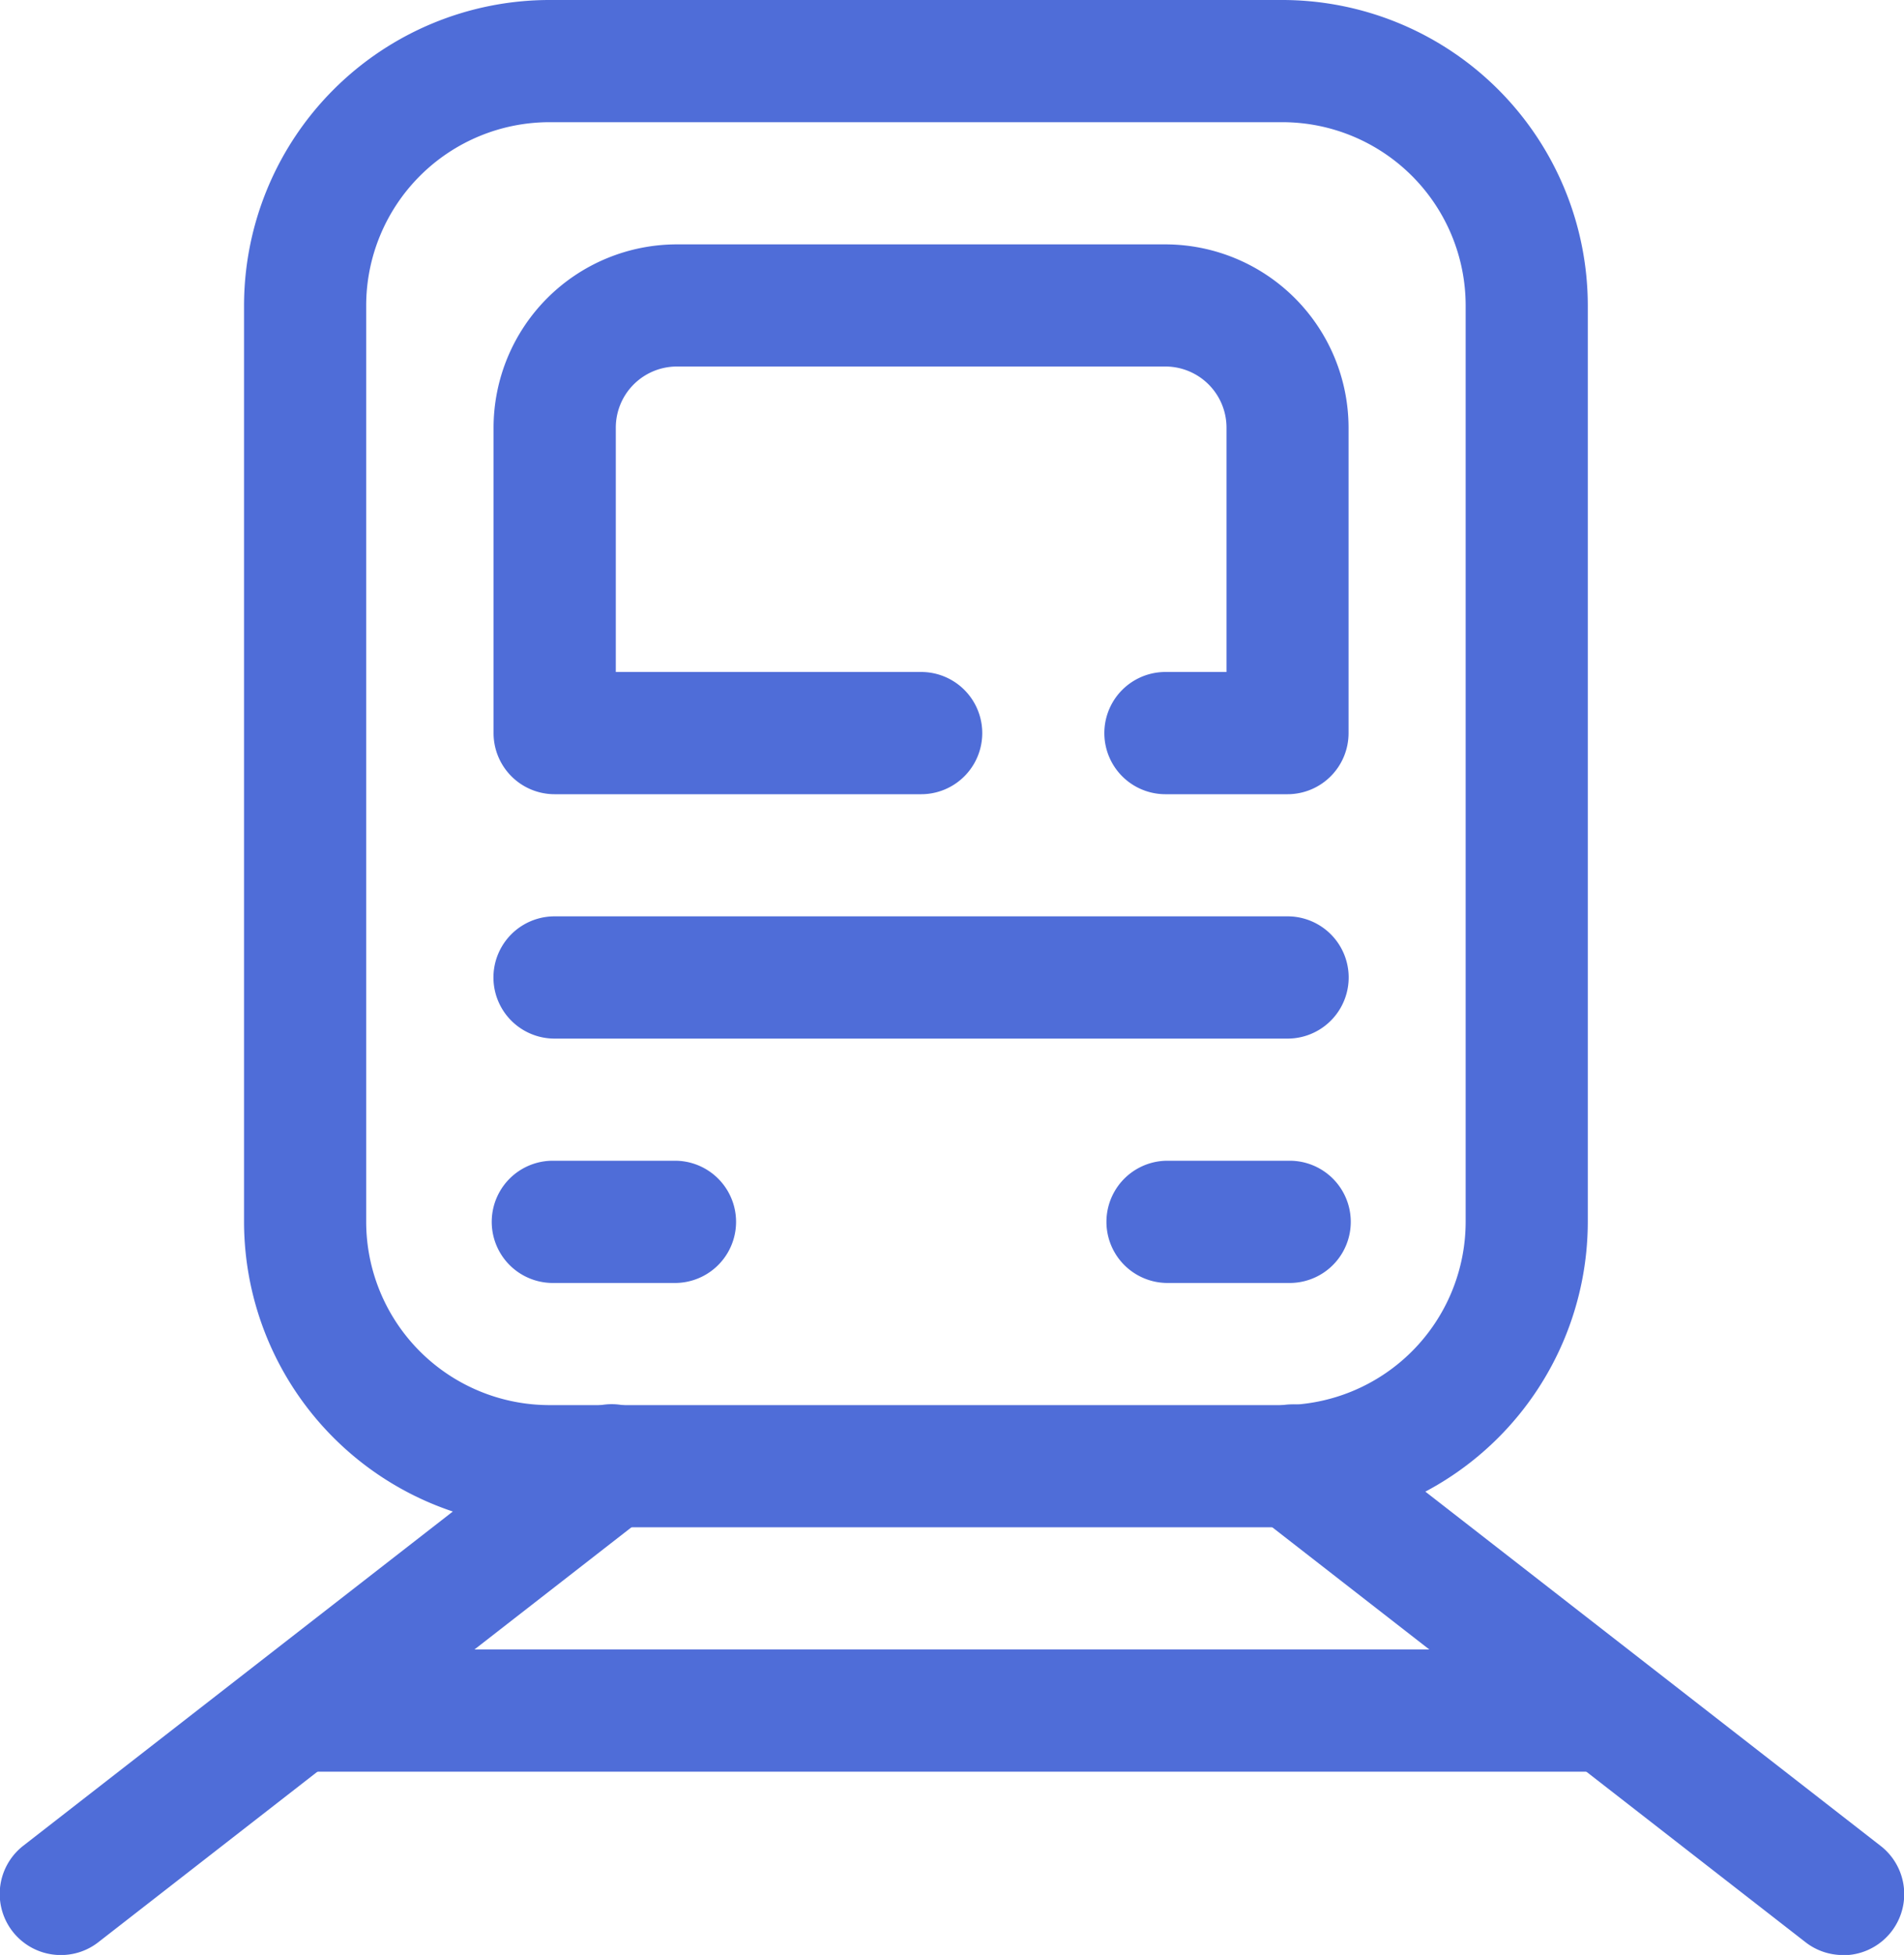<svg xmlns="http://www.w3.org/2000/svg" width="40" height="41.055" viewBox="0 0 40 41.055"><defs><style>.a{fill:#4f6dd8;}</style></defs><g transform="translate(-87 -602.477)"><g transform="translate(87 602.477)"><g transform="translate(5.132)"><path class="a" d="M118.18,634.551h-15.4a6.422,6.422,0,0,1-6.415-6.415V608.891a6.422,6.422,0,0,1,6.415-6.414h15.4a6.422,6.422,0,0,1,6.415,6.414v19.245A6.422,6.422,0,0,1,118.18,634.551Zm-15.4-29.508a3.853,3.853,0,0,0-3.849,3.848v19.245a3.853,3.853,0,0,0,3.849,3.849h15.4a3.853,3.853,0,0,0,3.849-3.849V608.891a3.852,3.852,0,0,0-3.849-3.848Z" transform="translate(-96.37 -602.477)"/></g><g transform="translate(10.371 5.132)"><path class="a" d="M122.418,623.393h-2.566a1.283,1.283,0,0,1,0-2.567h1.283v-5.132a1.285,1.285,0,0,0-1.283-1.283H109.588a1.284,1.284,0,0,0-1.283,1.283v5.132h6.415a1.283,1.283,0,0,1,0,2.567h-7.7a1.283,1.283,0,0,1-1.283-1.283v-6.415a3.853,3.853,0,0,1,3.849-3.849h10.264a3.853,3.853,0,0,1,3.849,3.849v6.415A1.283,1.283,0,0,1,122.418,623.393Z" transform="translate(-105.739 -611.846)"/></g><g transform="translate(0 29.507)"><path class="a" d="M88.284,667.9a1.283,1.283,0,0,1-.789-2.3l11.547-8.981a1.283,1.283,0,1,1,1.575,2.025L89.07,667.627A1.275,1.275,0,0,1,88.284,667.9Z" transform="translate(-87 -656.35)"/></g><g transform="translate(25.887 29.507)"><path class="a" d="M146.676,667.9a1.278,1.278,0,0,1-.787-.271l-11.546-8.981a1.283,1.283,0,1,1,1.575-2.025l11.546,8.981a1.283,1.283,0,0,1-.788,2.3Z" transform="translate(-133.847 -656.35)"/></g><g transform="translate(5.132 34.64)"><path class="a" d="M124.813,668.287H97.663a1.283,1.283,0,1,1,0-2.566h27.15a1.283,1.283,0,1,1,0,2.566Z" transform="translate(-96.37 -665.721)"/></g><g transform="translate(10.331 24.376)"><path class="a" d="M109.588,649.548h-2.566a1.283,1.283,0,1,1,0-2.567h2.566a1.283,1.283,0,0,1,0,2.567Z" transform="translate(-105.739 -646.981)"/></g><g transform="translate(23.245 24.376)"><path class="a" d="M133.012,649.548h-2.566a1.283,1.283,0,0,1,0-2.567h2.566a1.283,1.283,0,0,1,0,2.567Z" transform="translate(-129.163 -646.981)"/></g></g><g transform="translate(97.371 621.721)"><path class="a" d="M122.418,640.179h-15.4a1.283,1.283,0,1,1,0-2.567h15.4a1.283,1.283,0,0,1,0,2.567Z" transform="translate(-105.739 -637.612)"/></g></g></svg>